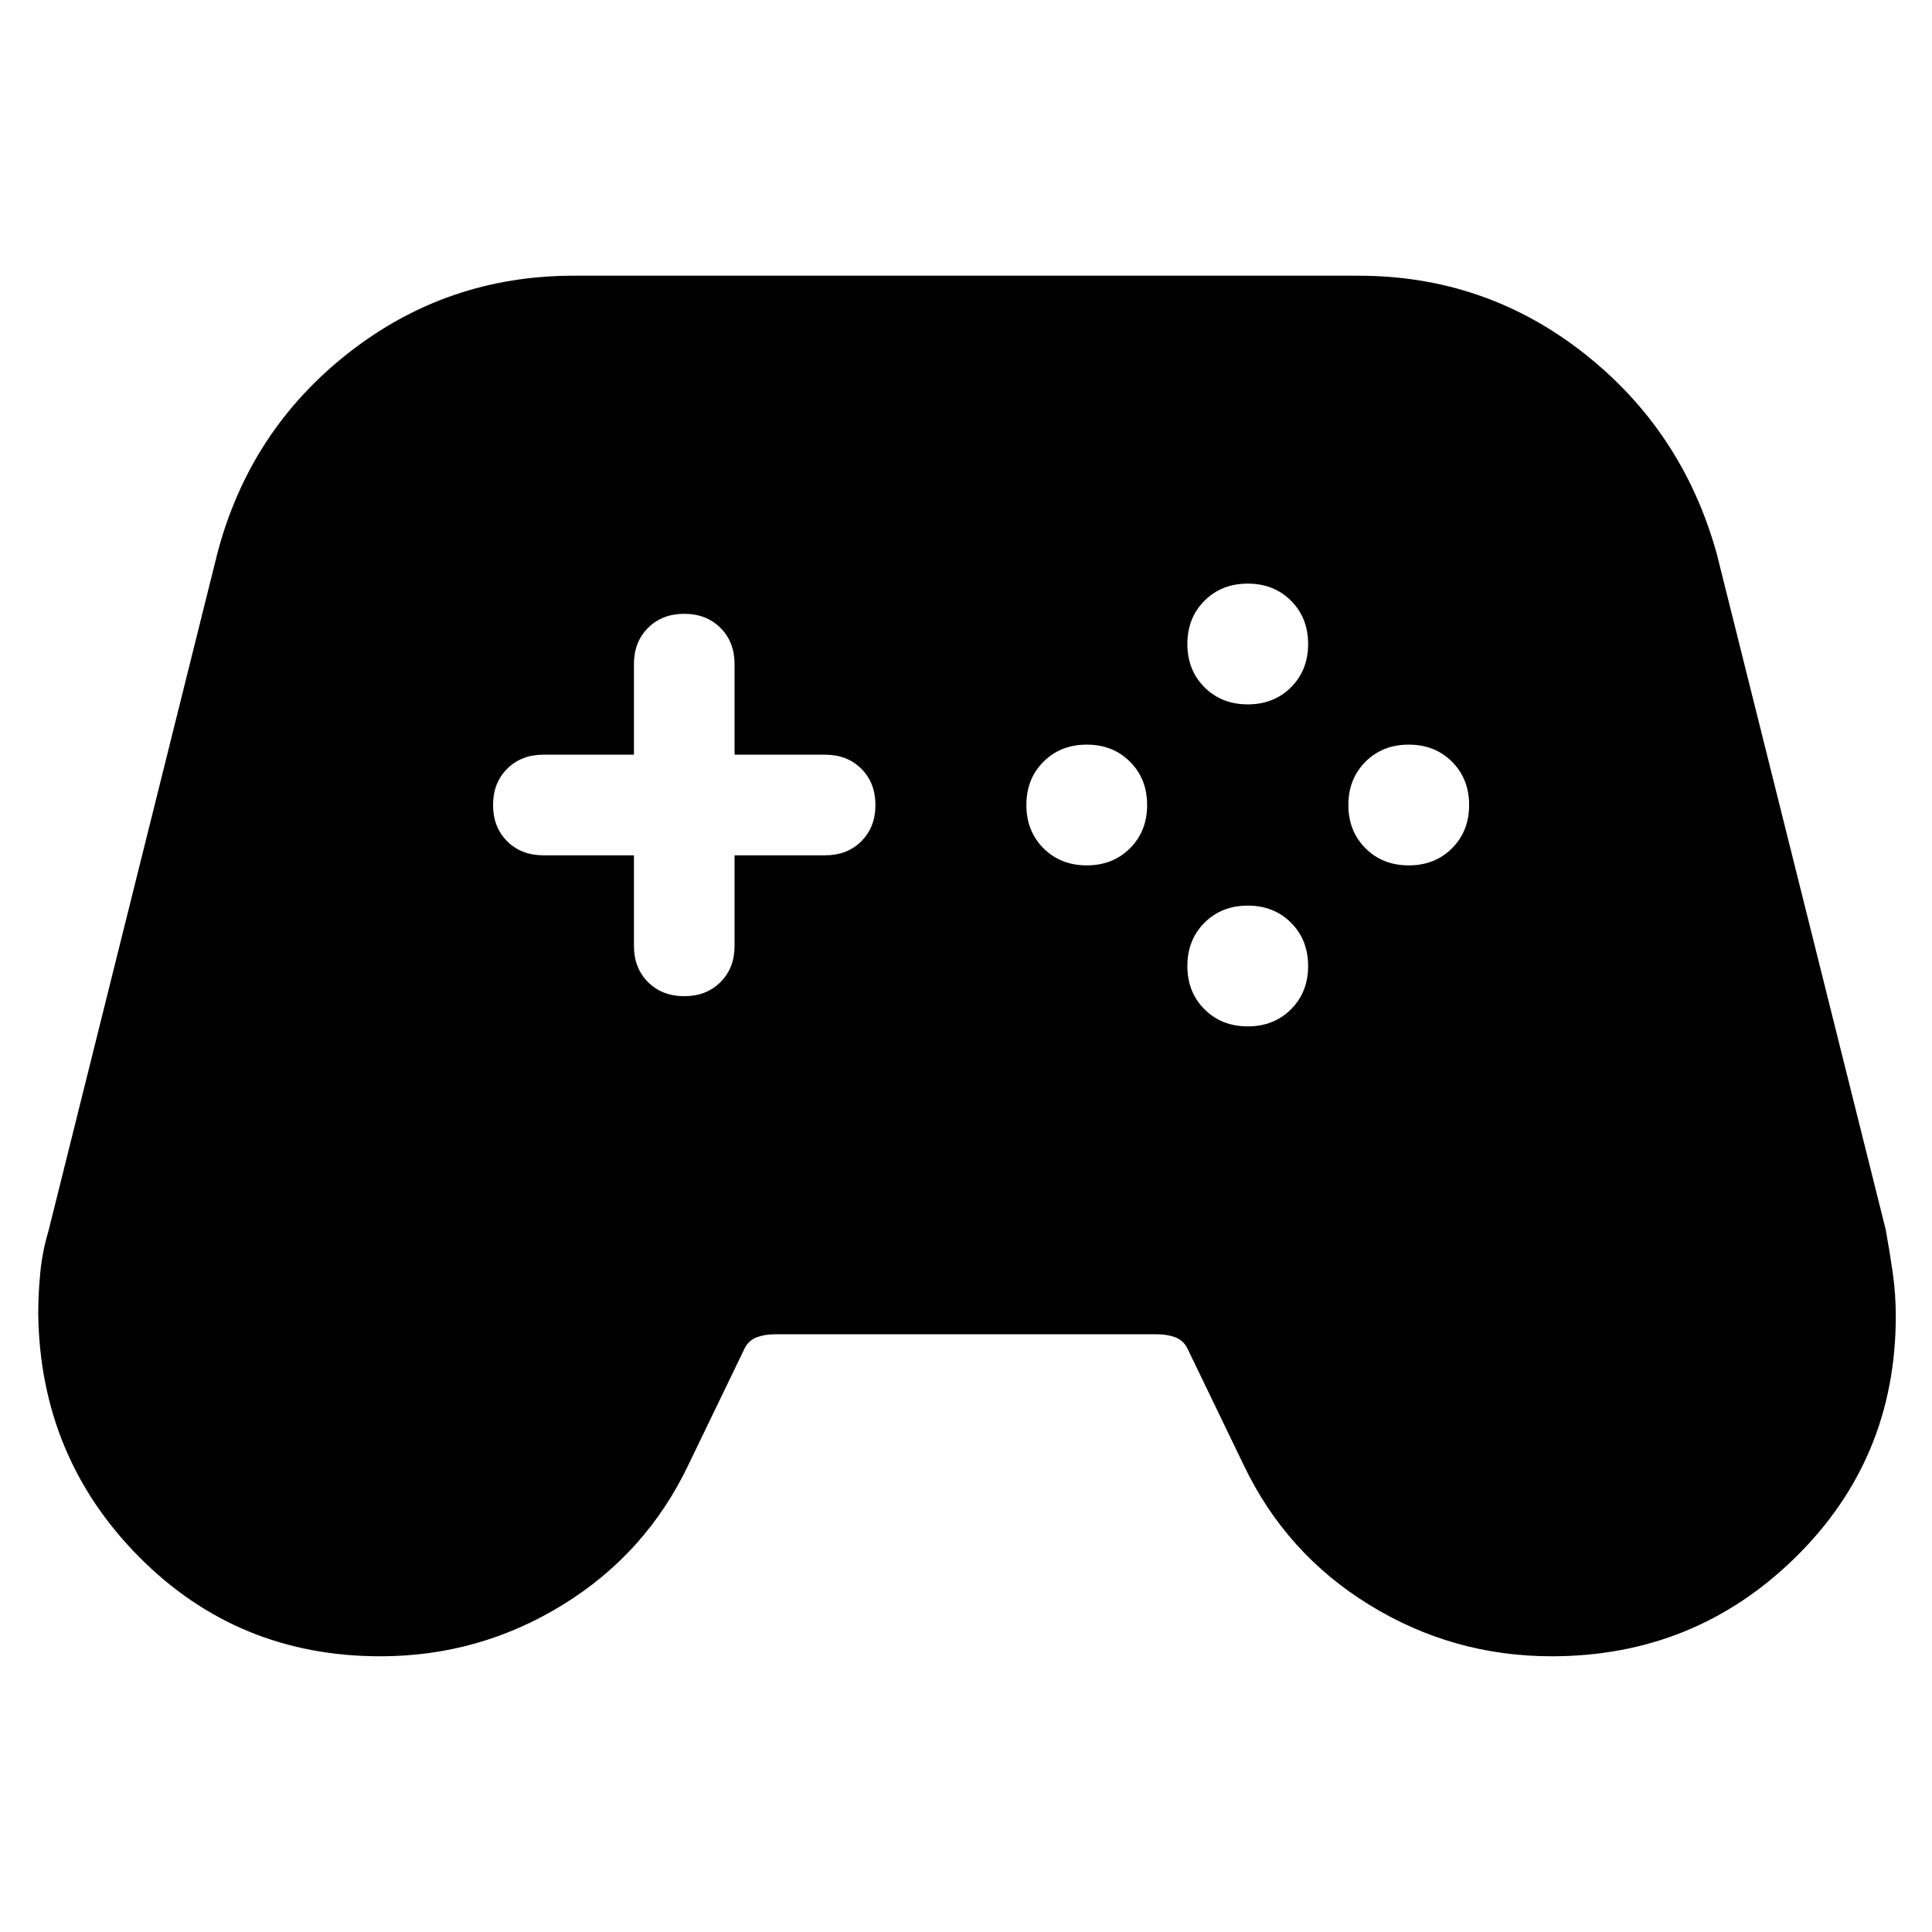 <svg xmlns="http://www.w3.org/2000/svg" width="48" height="48" viewBox="0 0 48 48"><path d="M9.45 41.15q-3.55 0-6-2.475T.95 32.65q0-.5.05-1.025.05-.525.2-1.025l4.2-16.85q.8-3.05 3.25-4.975 2.45-1.925 5.6-1.925h19.5q3.15 0 5.6 1.925 2.45 1.925 3.3 4.975l4.2 16.8q.1.55.175 1.075.075.525.075 1.075 0 3.55-2.5 6t-6.05 2.45q-2.45 0-4.525-1.275T30.9 36.4l-1.4-2.9q-.1-.2-.3-.275-.2-.075-.45-.075h-9.5q-.25 0-.45.075t-.3.275l-1.4 2.9q-1.05 2.2-3.125 3.475T9.45 41.15ZM27 21.5q.65 0 1.075-.425.425-.425.425-1.075 0-.65-.425-1.075Q27.65 18.5 27 18.5q-.65 0-1.075.425Q25.5 19.35 25.5 20q0 .65.425 1.075.425.425 1.075.425Zm4-4q.65 0 1.075-.425.425-.425.425-1.075 0-.65-.425-1.075Q31.65 14.5 31 14.5q-.65 0-1.075.425Q29.5 15.35 29.5 16q0 .65.425 1.075.425.425 1.075.425Zm0 8q.65 0 1.075-.425.425-.425.425-1.075 0-.65-.425-1.075Q31.65 22.5 31 22.5q-.65 0-1.075.425Q29.5 23.35 29.5 24q0 .65.425 1.075.425.425 1.075.425Zm4-4q.65 0 1.075-.425.425-.425.425-1.075 0-.65-.425-1.075Q35.65 18.5 35 18.5q-.65 0-1.075.425Q33.5 19.35 33.5 20q0 .65.425 1.075.425.425 1.075.425Zm-18 3.25q.55 0 .9-.35t.35-.9v-2.25h2.25q.55 0 .9-.35t.35-.9q0-.55-.35-.9t-.9-.35h-2.25V16.5q0-.55-.35-.9t-.9-.35q-.55 0-.9.35t-.35.9v2.25H13.5q-.55 0-.9.35t-.35.9q0 .55.35.9t.9.35h2.25v2.25q0 .55.35.9t.9.35Z"/></svg>